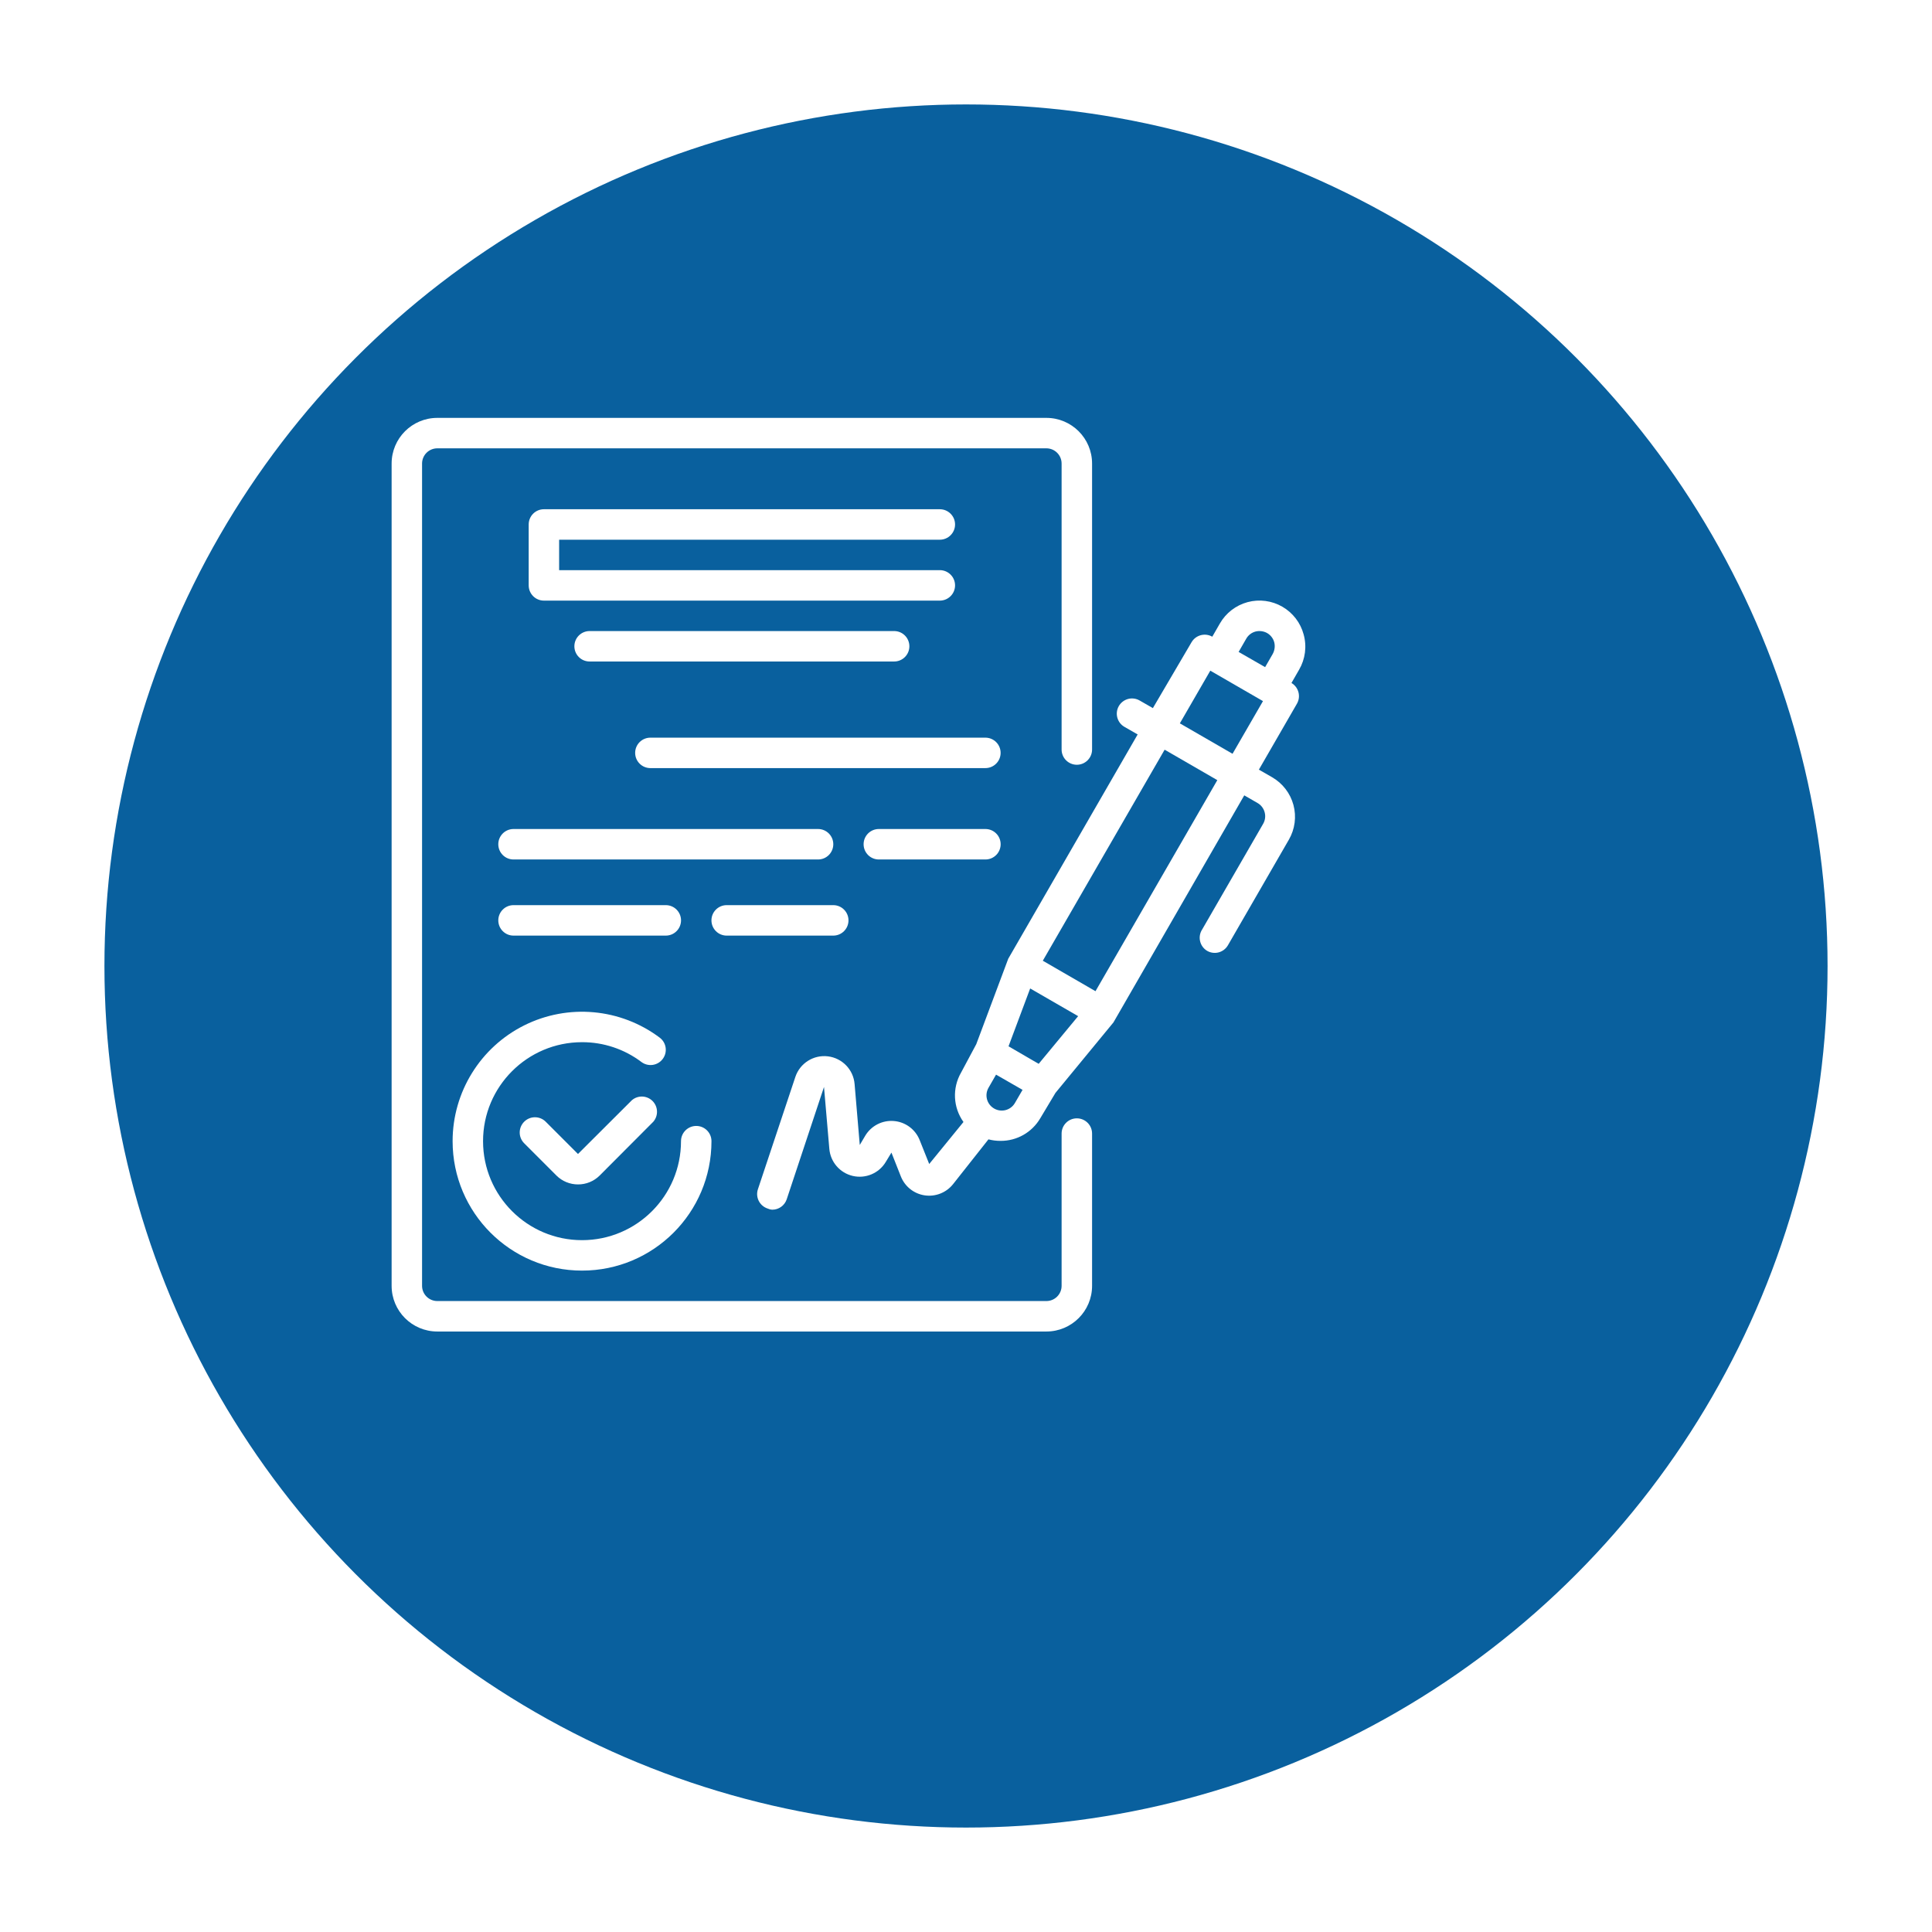 <svg width="74" height="74" viewBox="0 0 74 74" fill="none" xmlns="http://www.w3.org/2000/svg">
<g filter="url(#filter0_d_6863_10205)">
<circle cx="33" cy="33" r="33" fill="#09609E"/>
</g>
<g clip-path="url(#clip0_6863_10205)">
<path d="M49.932 24.299C49.812 23.852 49.518 23.47 49.116 23.238C48.714 23.006 48.235 22.942 47.786 23.063C47.338 23.184 46.956 23.477 46.725 23.88L46.433 24.387C46.156 24.228 45.802 24.322 45.64 24.597L44.158 27.122L43.651 26.831C43.517 26.753 43.356 26.732 43.207 26.772C43.057 26.813 42.929 26.912 42.852 27.047C42.694 27.325 42.79 27.68 43.068 27.84L43.575 28.131L38.618 36.722L37.393 39.995L36.81 41.085C36.468 41.679 36.505 42.417 36.903 42.975L35.591 44.584L35.223 43.663C35.058 43.252 34.674 42.971 34.233 42.937C33.792 42.902 33.369 43.12 33.141 43.5L32.931 43.855L32.733 41.522C32.688 40.97 32.26 40.527 31.71 40.46C31.16 40.394 30.64 40.723 30.464 41.248L29.029 45.553C28.929 45.857 29.093 46.185 29.397 46.288C29.454 46.314 29.515 46.33 29.578 46.334C29.828 46.335 30.052 46.175 30.132 45.938L31.561 41.633L31.765 44.001C31.807 44.506 32.17 44.926 32.664 45.041C33.158 45.155 33.669 44.938 33.928 44.503L34.144 44.147L34.506 45.063C34.66 45.449 35.007 45.724 35.418 45.785C35.829 45.846 36.241 45.684 36.501 45.36L37.86 43.64C38.01 43.679 38.165 43.699 38.321 43.698C38.946 43.703 39.526 43.374 39.843 42.835L40.426 41.861L42.648 39.16L47.658 30.464L48.165 30.756C48.301 30.833 48.399 30.961 48.439 31.112C48.48 31.261 48.459 31.421 48.381 31.555L46.048 35.597C45.96 35.73 45.93 35.892 45.966 36.048C46.001 36.203 46.098 36.337 46.235 36.419C46.369 36.497 46.529 36.518 46.679 36.478C46.829 36.437 46.957 36.338 47.034 36.203L49.367 32.161C49.599 31.759 49.663 31.281 49.542 30.832C49.421 30.384 49.127 30.002 48.725 29.77L48.218 29.479L49.676 26.953C49.835 26.676 49.741 26.322 49.466 26.16L49.758 25.652C49.996 25.244 50.06 24.756 49.932 24.299ZM47.734 24.463C47.811 24.328 47.939 24.229 48.09 24.189C48.239 24.152 48.398 24.172 48.533 24.247C48.668 24.324 48.767 24.453 48.807 24.603C48.844 24.753 48.823 24.911 48.749 25.046L48.457 25.553L47.442 24.97L47.734 24.463ZM39.784 40.747L39.493 40.578L38.629 40.076L39.458 37.86L41.295 38.921L39.784 40.747ZM38.035 42.432C37.788 42.261 37.712 41.93 37.86 41.668L38.151 41.161L39.166 41.744L38.874 42.246C38.793 42.388 38.655 42.488 38.496 42.524C38.336 42.559 38.169 42.526 38.035 42.432ZM41.96 37.965L39.942 36.798L44.608 28.715L46.626 29.881L41.96 37.965ZM47.209 28.872L45.191 27.706L46.357 25.688L48.375 26.854L47.209 28.872Z" fill="white"/>
<path d="M24.202 42.141L22.138 44.2L20.901 42.963C20.674 42.737 20.306 42.737 20.079 42.963C19.968 43.073 19.906 43.222 19.906 43.377C19.906 43.533 19.968 43.682 20.079 43.791L21.315 45.028C21.534 45.245 21.83 45.366 22.138 45.366C22.448 45.368 22.746 45.246 22.966 45.028L25.025 42.963C25.223 42.731 25.209 42.387 24.994 42.171C24.779 41.956 24.434 41.942 24.202 42.141Z" fill="white"/>
<path d="M17.336 43.709C17.336 46.448 19.555 48.667 22.293 48.667C25.031 48.667 27.251 46.448 27.251 43.709C27.251 43.387 26.99 43.126 26.668 43.126C26.346 43.126 26.084 43.387 26.084 43.709C26.084 45.803 24.387 47.501 22.293 47.501C20.2 47.501 18.502 45.803 18.502 43.709C18.502 41.616 20.2 39.918 22.293 39.918C23.114 39.916 23.913 40.182 24.568 40.677C24.826 40.87 25.191 40.818 25.384 40.56C25.578 40.302 25.526 39.937 25.268 39.744C23.766 38.617 21.756 38.436 20.076 39.275C18.397 40.115 17.336 41.832 17.336 43.709Z" fill="white"/>
<path d="M35.997 20.672C36.319 20.672 36.581 20.411 36.581 20.088C36.581 19.766 36.319 19.505 35.997 19.505H20.833C20.511 19.505 20.25 19.766 20.25 20.088V22.421C20.25 22.744 20.511 23.005 20.833 23.005H35.997C36.319 23.005 36.581 22.744 36.581 22.421C36.581 22.099 36.319 21.838 35.997 21.838H21.416V20.672H35.997Z" fill="white"/>
<path d="M22.583 24.171C22.261 24.171 22 24.432 22 24.754C22 25.077 22.261 25.337 22.583 25.337H34.248C34.57 25.337 34.831 25.077 34.831 24.754C34.831 24.432 34.57 24.171 34.248 24.171H22.583Z" fill="white"/>
<path d="M37.742 28.254H24.911C24.589 28.254 24.328 28.515 24.328 28.837C24.328 29.159 24.589 29.42 24.911 29.42H37.742C38.065 29.42 38.326 29.159 38.326 28.837C38.326 28.515 38.065 28.254 37.742 28.254Z" fill="white"/>
<path d="M31.917 32.336C31.917 32.014 31.656 31.753 31.334 31.753H19.669C19.347 31.753 19.086 32.014 19.086 32.336C19.086 32.659 19.347 32.92 19.669 32.92H31.334C31.656 32.92 31.917 32.659 31.917 32.336Z" fill="white"/>
<path d="M37.744 31.753H33.661C33.339 31.753 33.078 32.014 33.078 32.336C33.078 32.659 33.339 32.92 33.661 32.92H37.744C38.066 32.92 38.327 32.659 38.327 32.336C38.327 32.014 38.066 31.753 37.744 31.753Z" fill="white"/>
<path d="M25.502 35.836C25.824 35.836 26.085 35.575 26.085 35.252C26.085 34.931 25.824 34.669 25.502 34.669H19.669C19.347 34.669 19.086 34.931 19.086 35.252C19.086 35.575 19.347 35.836 19.669 35.836H25.502Z" fill="white"/>
<path d="M27.833 35.836H31.916C32.238 35.836 32.499 35.575 32.499 35.252C32.499 34.931 32.238 34.669 31.916 34.669H27.833C27.511 34.669 27.25 34.931 27.25 35.252C27.25 35.575 27.511 35.836 27.833 35.836Z" fill="white"/>
<path d="M41.245 42.835C40.923 42.835 40.662 43.096 40.662 43.418V49.25C40.662 49.572 40.401 49.833 40.079 49.833H16.75C16.428 49.833 16.166 49.572 16.166 49.25V17.756C16.166 17.433 16.428 17.172 16.75 17.172H40.079C40.401 17.172 40.662 17.433 40.662 17.756V28.709C40.662 29.031 40.923 29.292 41.245 29.292C41.568 29.292 41.829 29.031 41.829 28.709V17.756C41.829 16.789 41.045 16.006 40.079 16.006H16.75C15.783 16.006 15 16.789 15 17.756V49.25C15 50.217 15.783 51 16.75 51H40.079C41.045 51 41.829 50.217 41.829 49.25V43.418C41.829 43.096 41.568 42.835 41.245 42.835Z" fill="white"/>
</g>
<defs>
<filter id="filter0_d_6863_10205" x="0" y="0" width="74" height="74" filterUnits="userSpaceOnUse" color-interpolation-filters="sRGB">
<feFlood flood-opacity="0" result="BackgroundImageFix"/>
<feColorMatrix in="SourceAlpha" type="matrix" values="0 0 0 0 0 0 0 0 0 0 0 0 0 0 0 0 0 0 127 0" result="hardAlpha"/>
<feOffset dx="4" dy="4"/>
<feGaussianBlur stdDeviation="2"/>
<feComposite in2="hardAlpha" operator="out"/>
<feColorMatrix type="matrix" values="0 0 0 0 0.4 0 0 0 0 0.4 0 0 0 0 0.4 0 0 0 0.15 0"/>
<feBlend mode="normal" in2="BackgroundImageFix" result="effect1_dropShadow_6863_10205"/>
<feBlend mode="normal" in="SourceGraphic" in2="effect1_dropShadow_6863_10205" result="shape"/>
</filter>
<clipPath id="clip0_6863_10205">
<rect width="35" height="35" fill="white" transform="translate(15 16)"/>
</clipPath>
</defs>
</svg>
